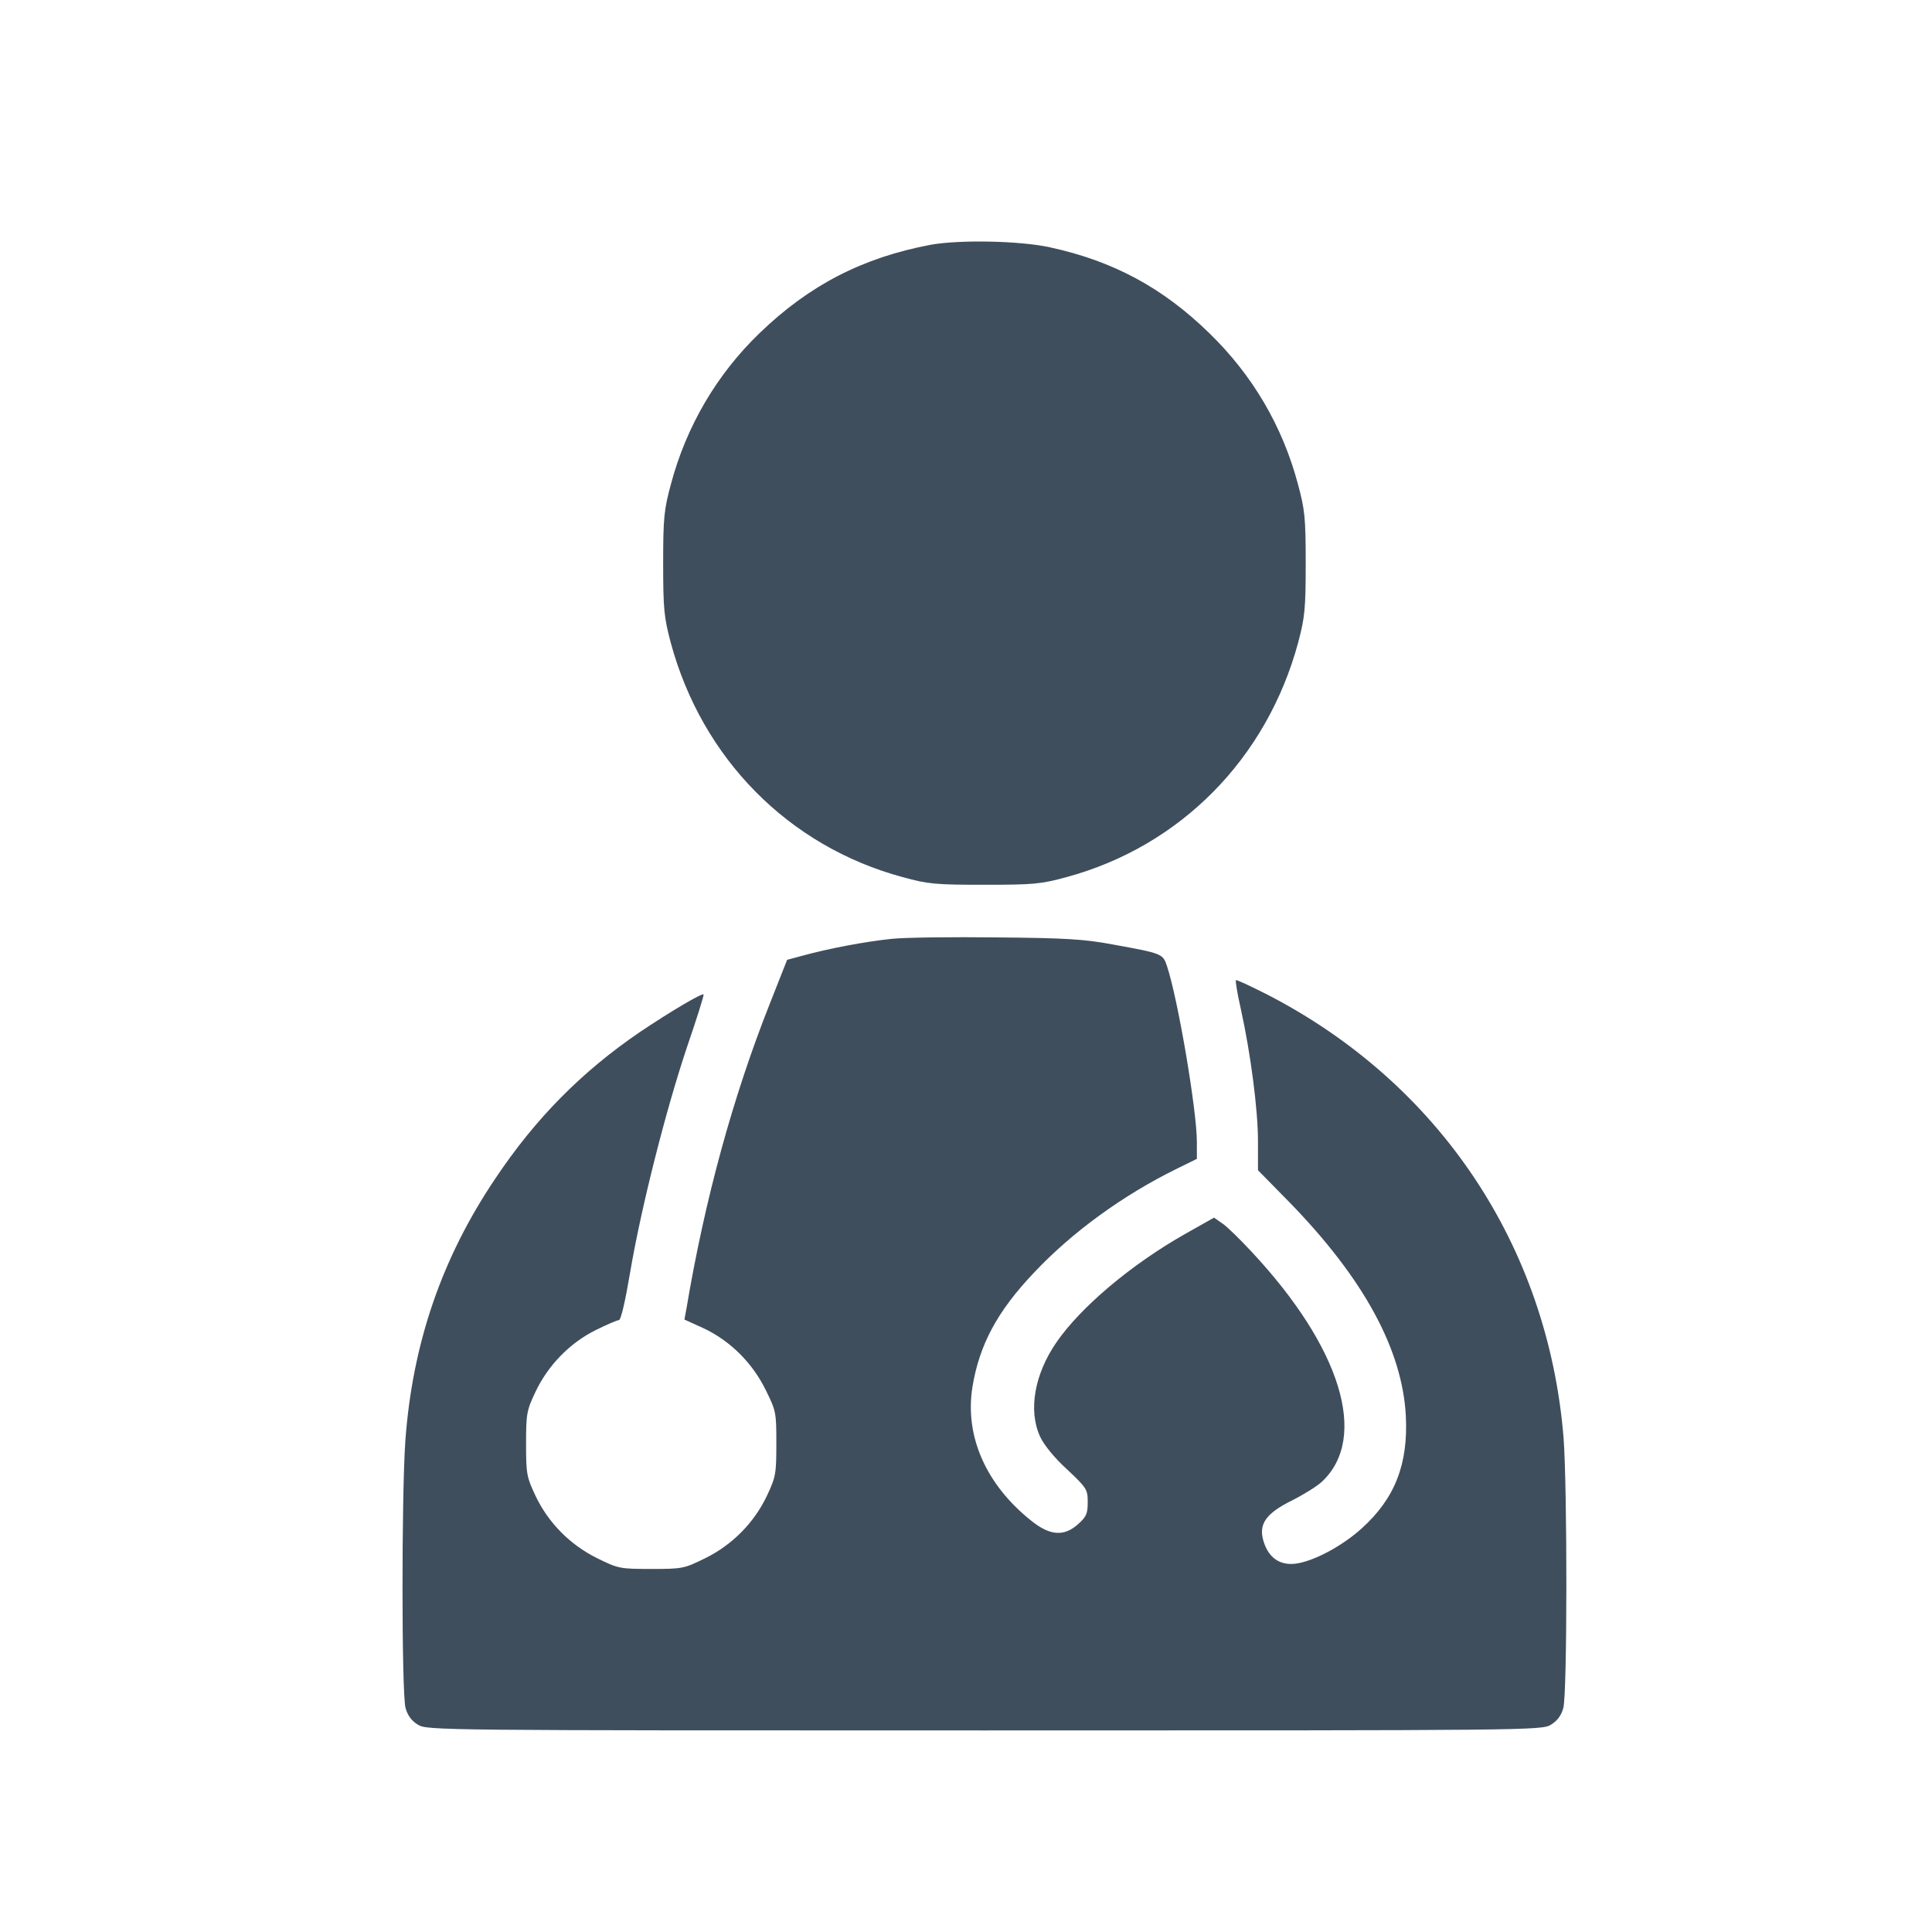 <svg width="24" height="24" viewBox="0 0 24 24" fill="none" xmlns="http://www.w3.org/2000/svg">
<path d="M11.56 3.041C10.718 3.2 10.056 3.54 9.438 4.136C8.907 4.646 8.527 5.293 8.335 6.012C8.249 6.331 8.238 6.428 8.238 6.999C8.238 7.567 8.249 7.668 8.332 7.983C8.722 9.425 9.796 10.513 11.213 10.896C11.528 10.983 11.622 10.991 12.229 10.991C12.836 10.991 12.93 10.983 13.248 10.896C14.662 10.513 15.736 9.425 16.126 7.983C16.209 7.668 16.22 7.567 16.22 6.999C16.22 6.428 16.209 6.331 16.123 6.012C15.931 5.293 15.559 4.66 15.024 4.14C14.442 3.572 13.827 3.243 13.046 3.073C12.674 2.99 11.915 2.976 11.56 3.041Z" fill="#3F4E5D"/>
<path d="M11.072 11.663C10.736 11.699 10.299 11.782 9.98 11.869L9.778 11.923L9.561 12.473C9.106 13.622 8.755 14.899 8.527 16.258L8.502 16.392L8.74 16.5C9.069 16.655 9.344 16.927 9.51 17.263C9.641 17.527 9.644 17.545 9.644 17.932C9.644 18.308 9.637 18.347 9.528 18.579C9.369 18.915 9.098 19.19 8.762 19.356C8.498 19.486 8.48 19.49 8.09 19.49C7.699 19.49 7.681 19.486 7.417 19.356C7.081 19.19 6.81 18.915 6.651 18.579C6.542 18.347 6.535 18.308 6.535 17.935C6.535 17.563 6.542 17.523 6.651 17.292C6.806 16.963 7.077 16.684 7.396 16.525C7.533 16.457 7.667 16.399 7.688 16.399C7.714 16.399 7.768 16.16 7.829 15.799C7.963 15.011 8.267 13.803 8.534 13.008C8.654 12.657 8.748 12.361 8.74 12.353C8.719 12.335 8.332 12.563 7.945 12.823C7.229 13.312 6.654 13.89 6.152 14.642C5.487 15.629 5.122 16.695 5.035 17.903C4.988 18.582 4.988 21.041 5.038 21.218C5.064 21.312 5.114 21.377 5.19 21.424C5.302 21.496 5.436 21.496 12.229 21.496C19.022 21.496 19.156 21.496 19.268 21.424C19.344 21.377 19.394 21.312 19.42 21.218C19.47 21.037 19.47 18.478 19.423 17.859C19.228 15.473 17.876 13.453 15.739 12.353C15.533 12.249 15.363 12.169 15.353 12.176C15.345 12.187 15.371 12.346 15.414 12.534C15.537 13.091 15.627 13.789 15.627 14.175V14.537L16.018 14.935C16.94 15.882 17.421 16.764 17.464 17.592C17.493 18.188 17.33 18.611 16.918 18.984C16.672 19.208 16.311 19.399 16.09 19.425C15.895 19.447 15.758 19.349 15.696 19.146C15.631 18.933 15.725 18.799 16.054 18.637C16.198 18.564 16.368 18.459 16.426 18.402C17.001 17.856 16.658 16.739 15.551 15.553C15.41 15.401 15.248 15.242 15.19 15.202L15.081 15.126L14.716 15.332C14.047 15.712 13.422 16.24 13.122 16.677C12.851 17.071 12.771 17.52 12.92 17.845C12.963 17.942 13.093 18.105 13.252 18.25C13.502 18.485 13.512 18.503 13.512 18.662C13.512 18.803 13.494 18.843 13.393 18.933C13.22 19.089 13.046 19.078 12.818 18.897C12.247 18.445 11.98 17.838 12.081 17.223C12.168 16.703 12.388 16.29 12.844 15.81C13.321 15.303 13.954 14.844 14.626 14.515L14.868 14.396V14.186C14.868 13.796 14.633 12.408 14.496 11.999C14.445 11.847 14.438 11.844 13.82 11.732C13.476 11.667 13.23 11.652 12.392 11.645C11.835 11.638 11.242 11.645 11.072 11.663Z" fill="#3F4E5D"/>
</svg>
